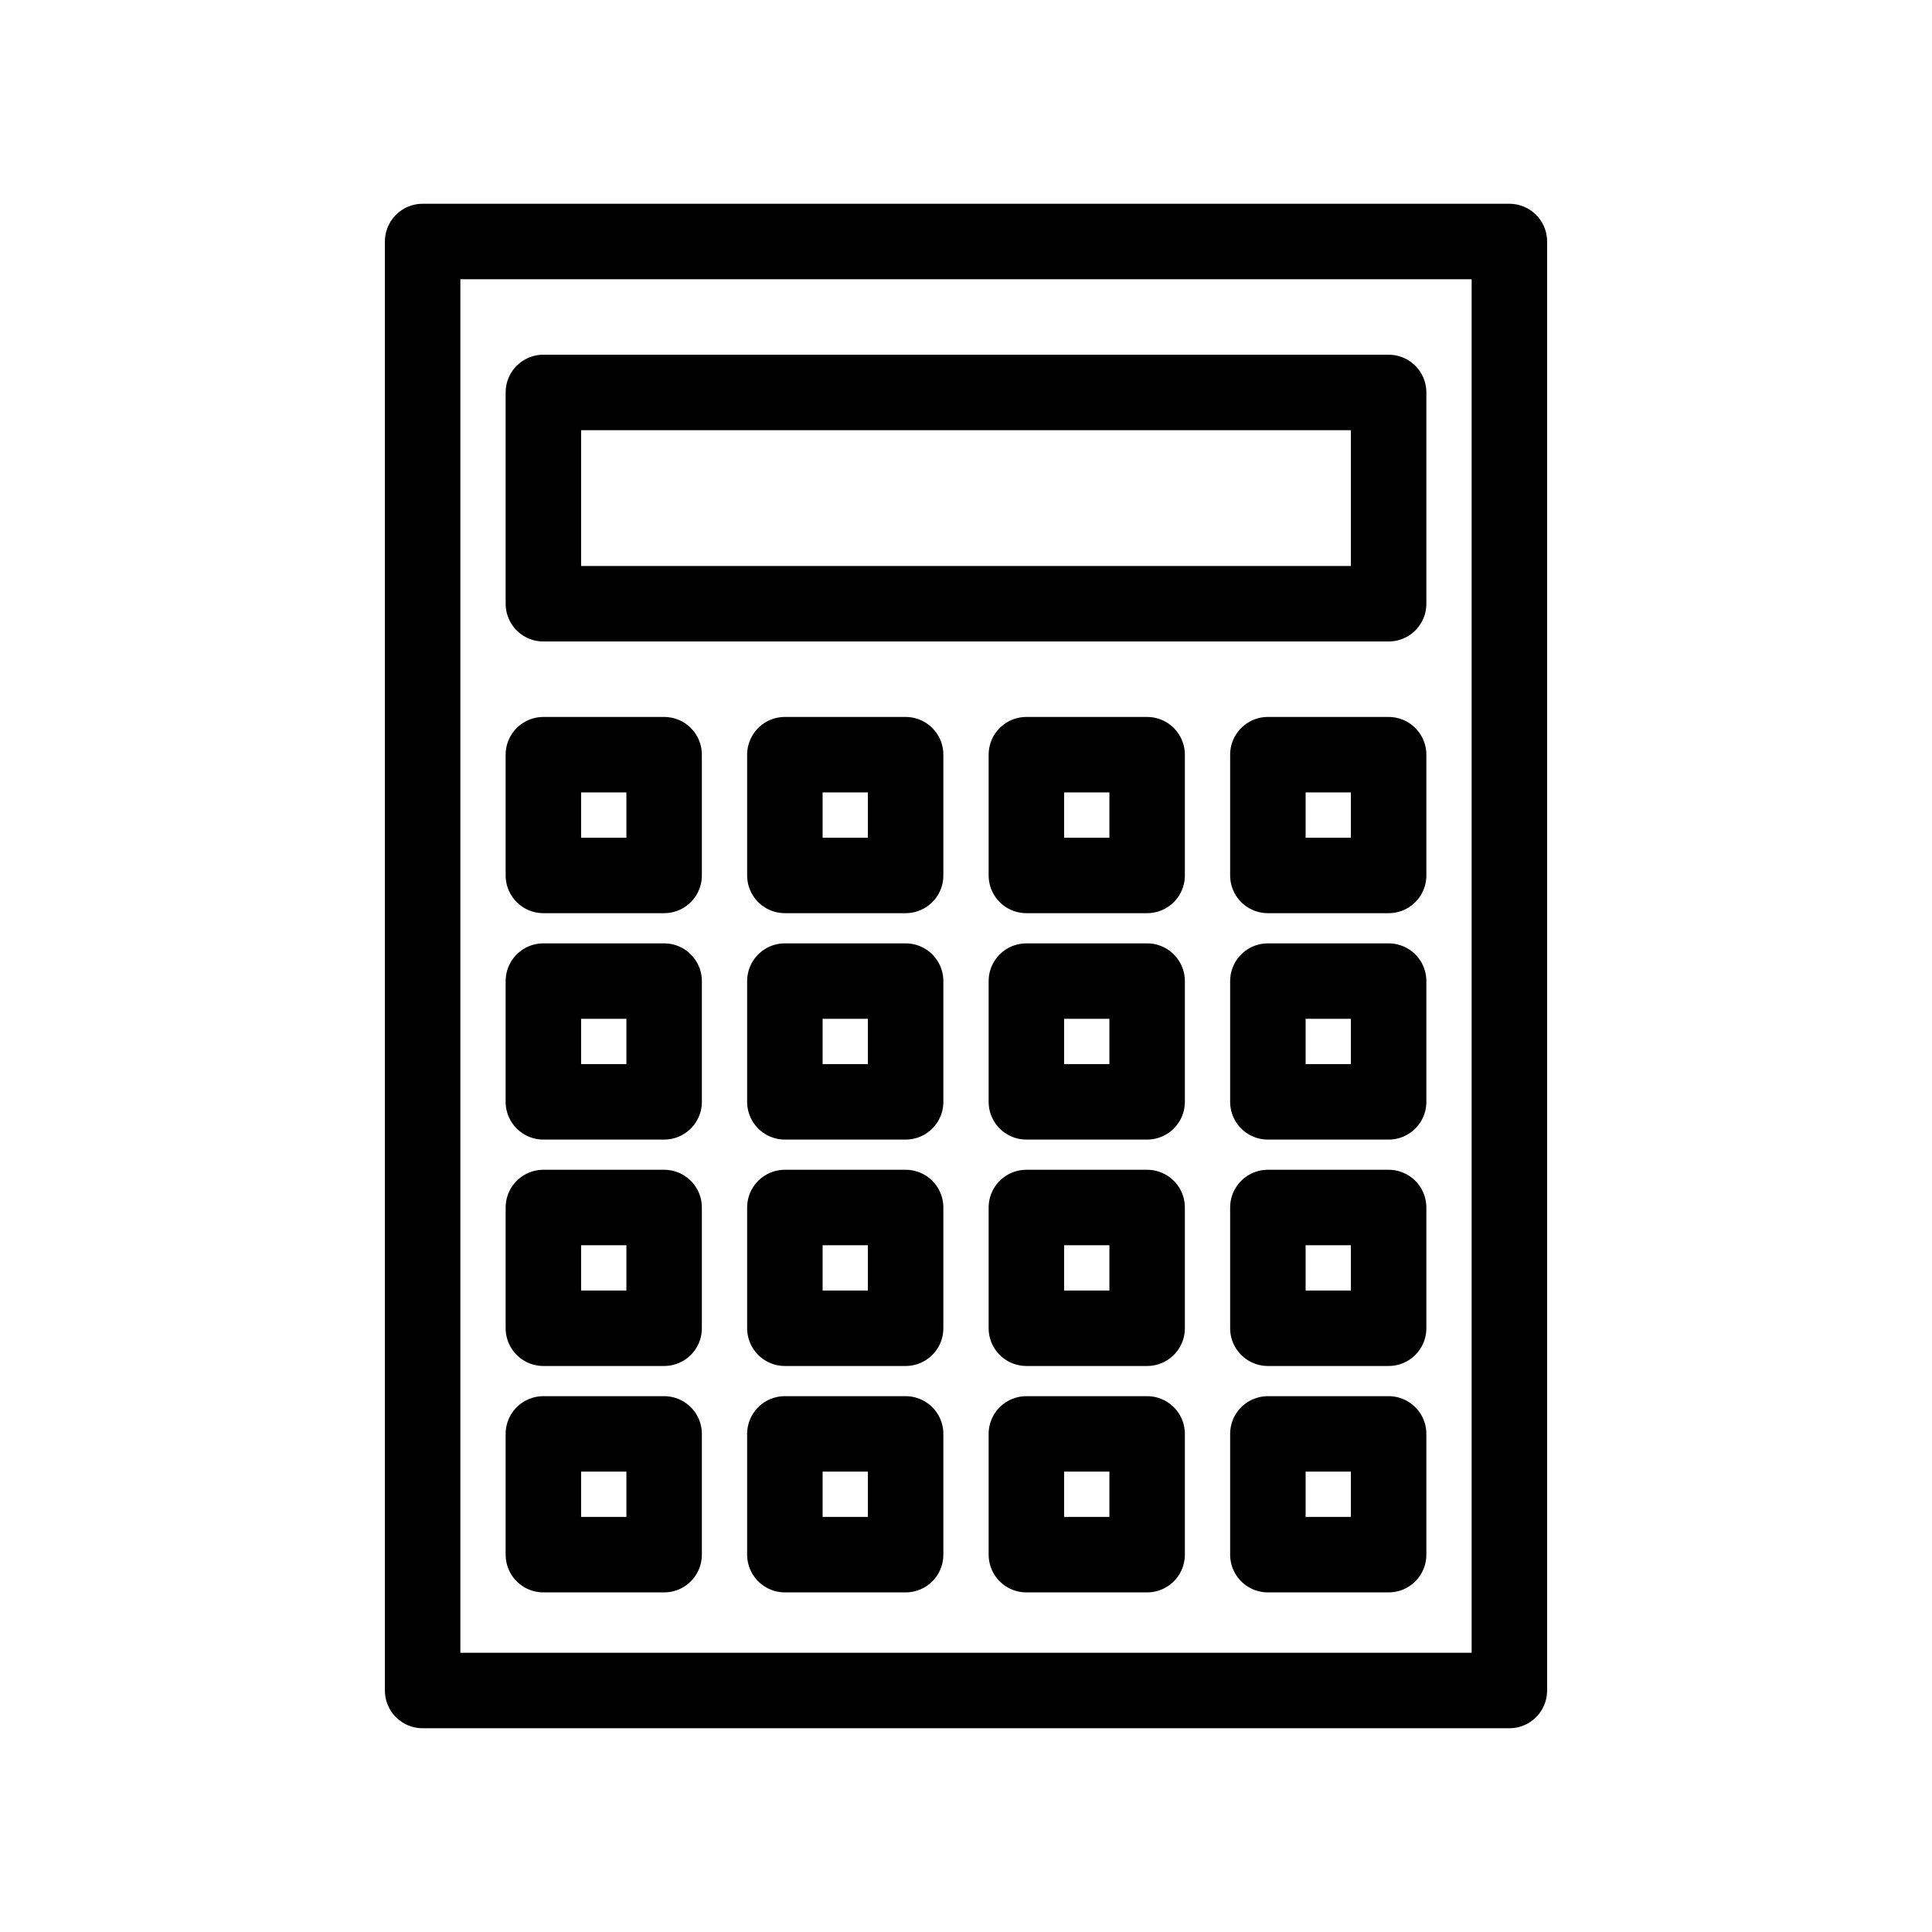 <svg xmlns="http://www.w3.org/2000/svg" viewBox="0 0 128 128" fill="none" stroke-width="5" stroke-linejoin="round" stroke="#000"><path d="M28 16h72v96H28Zm8 10H92V40H36Z"/><path d="M36 50h8v8H36Zm24 0v8H52V50Zm8 0v8h8V50Zm16 0h8v8H84Z" id="t"/><use href="#t" y="15"/><use href="#t" y="30"/><use href="#t" y="45"/></svg>
